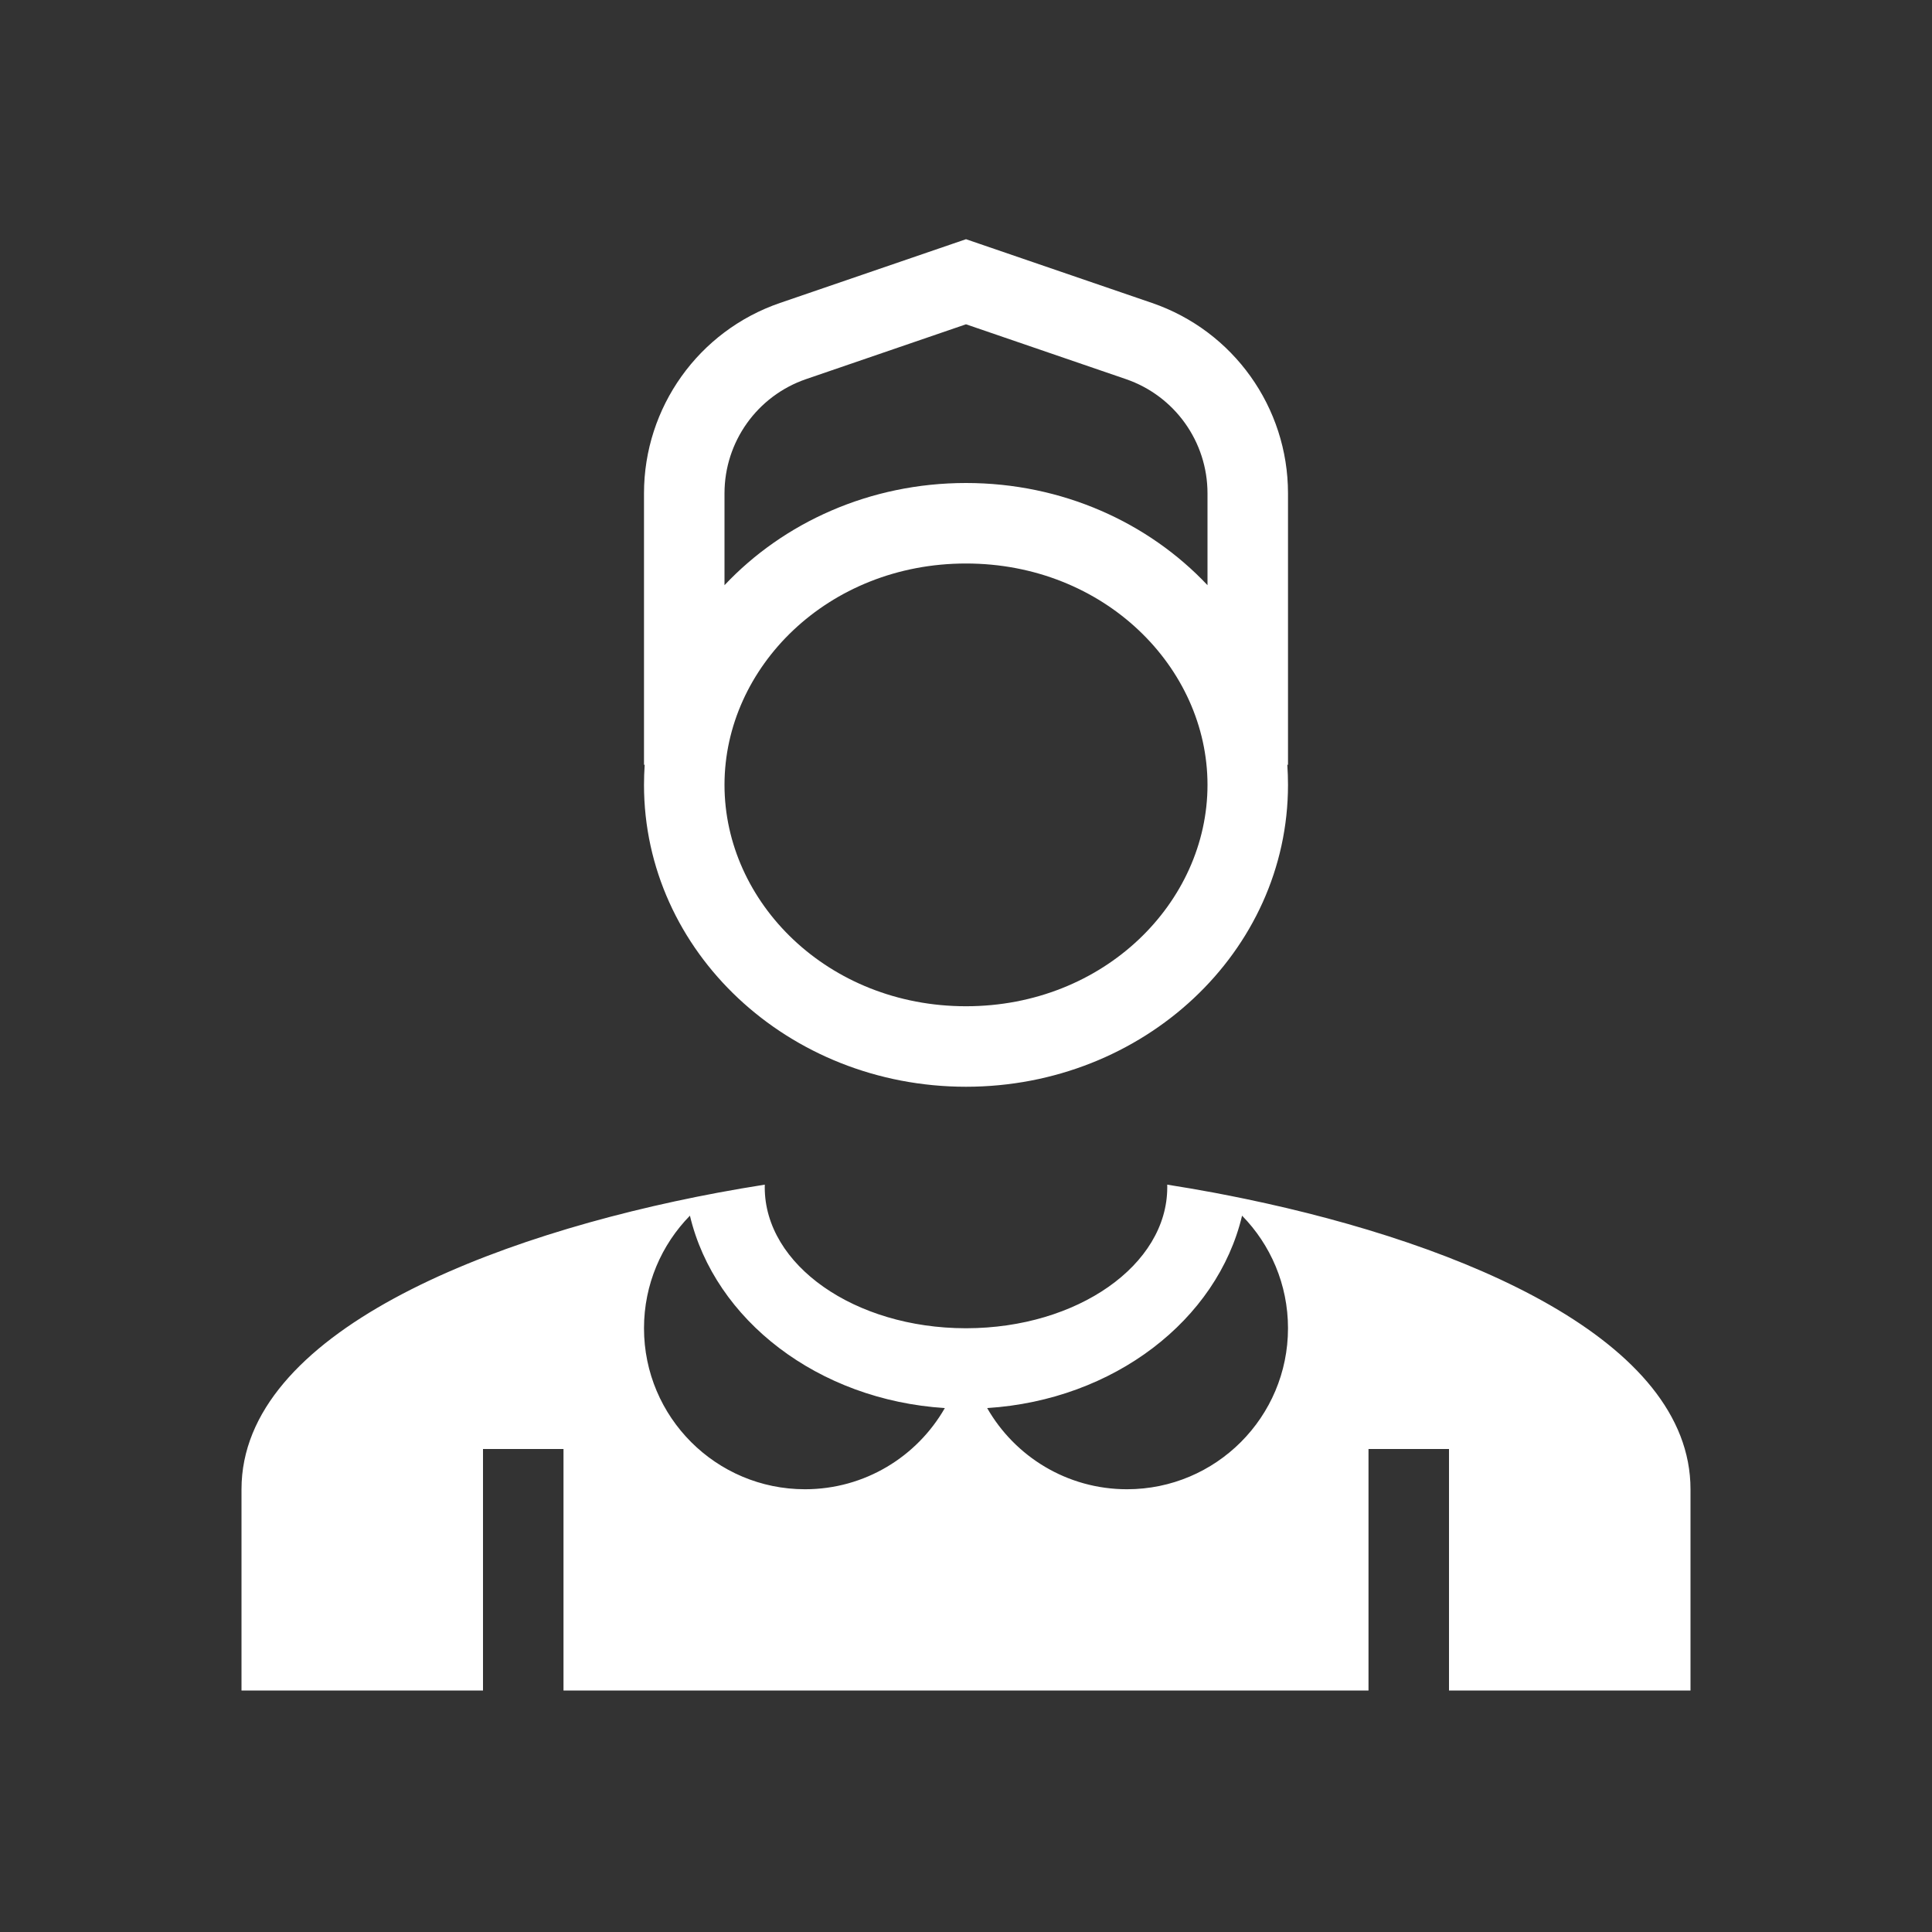 <svg width="48" height="48" viewBox="0 0 48 48" fill="none" xmlns="http://www.w3.org/2000/svg">
<g clip-path="url(#clip0_3308_13146)">
<path fill-rule="evenodd" clip-rule="evenodd" d="M0 0H48V48H0V0ZM24 25C27.437 25 30 22.418 30 19.5C30 16.582 27.437 14 24 14C20.563 14 18 16.582 18 19.5C18 22.418 20.563 25 24 25ZM24 27C28.418 27 32 23.642 32 19.5C32 19.332 31.994 19.165 31.983 19H32L32 12.257C32 10.121 30.643 8.22 28.622 7.527L24.324 6.054L24 5.943L23.676 6.054L19.378 7.527C17.357 8.22 16 10.121 16 12.257L16 19H16.017C16.006 19.165 16 19.332 16 19.5C16 23.642 19.582 27 24 27ZM18 14.539L18 12.257C18 10.975 18.814 9.835 20.027 9.419L24 8.057L27.973 9.419C29.186 9.835 30 10.975 30 12.257L30 14.539C28.534 12.982 26.389 12 24 12C21.611 12 19.466 12.982 18 14.539ZM23.474 34.983C22.785 36.188 21.487 37 20 37C17.791 37 16 35.209 16 33C16 31.911 16.435 30.924 17.141 30.203C17.757 32.797 20.326 34.783 23.474 34.983ZM17.842 29.631C12.146 30.697 6 33.122 6 37V42H42V37C42 33.3 36.403 30.921 30.941 29.786C30.679 29.732 30.418 29.68 30.158 29.631C29.769 29.559 29.382 29.492 28.999 29.432C28.999 29.44 29 29.448 29 29.456C29 29.471 29 29.485 29 29.5C29 31.43 26.768 32.995 24.012 33H24H23.988C21.232 32.995 19 31.43 19 29.5C19 29.477 19 29.455 19.001 29.432C18.618 29.492 18.231 29.559 17.842 29.631ZM30.859 30.203C30.243 32.797 27.674 34.783 24.526 34.983C25.215 36.188 26.513 37 28 37C30.209 37 32 35.209 32 33C32 31.911 31.565 30.924 30.859 30.203ZM14 42V36H12V42H14ZM36 36V42H34V36H36Z" fill="#333333"/>
</g>
<defs>
<clipPath id="clip0_3308_13146">
<rect width="48" height="48" fill="white"/>
</clipPath>
</defs>
</svg>
